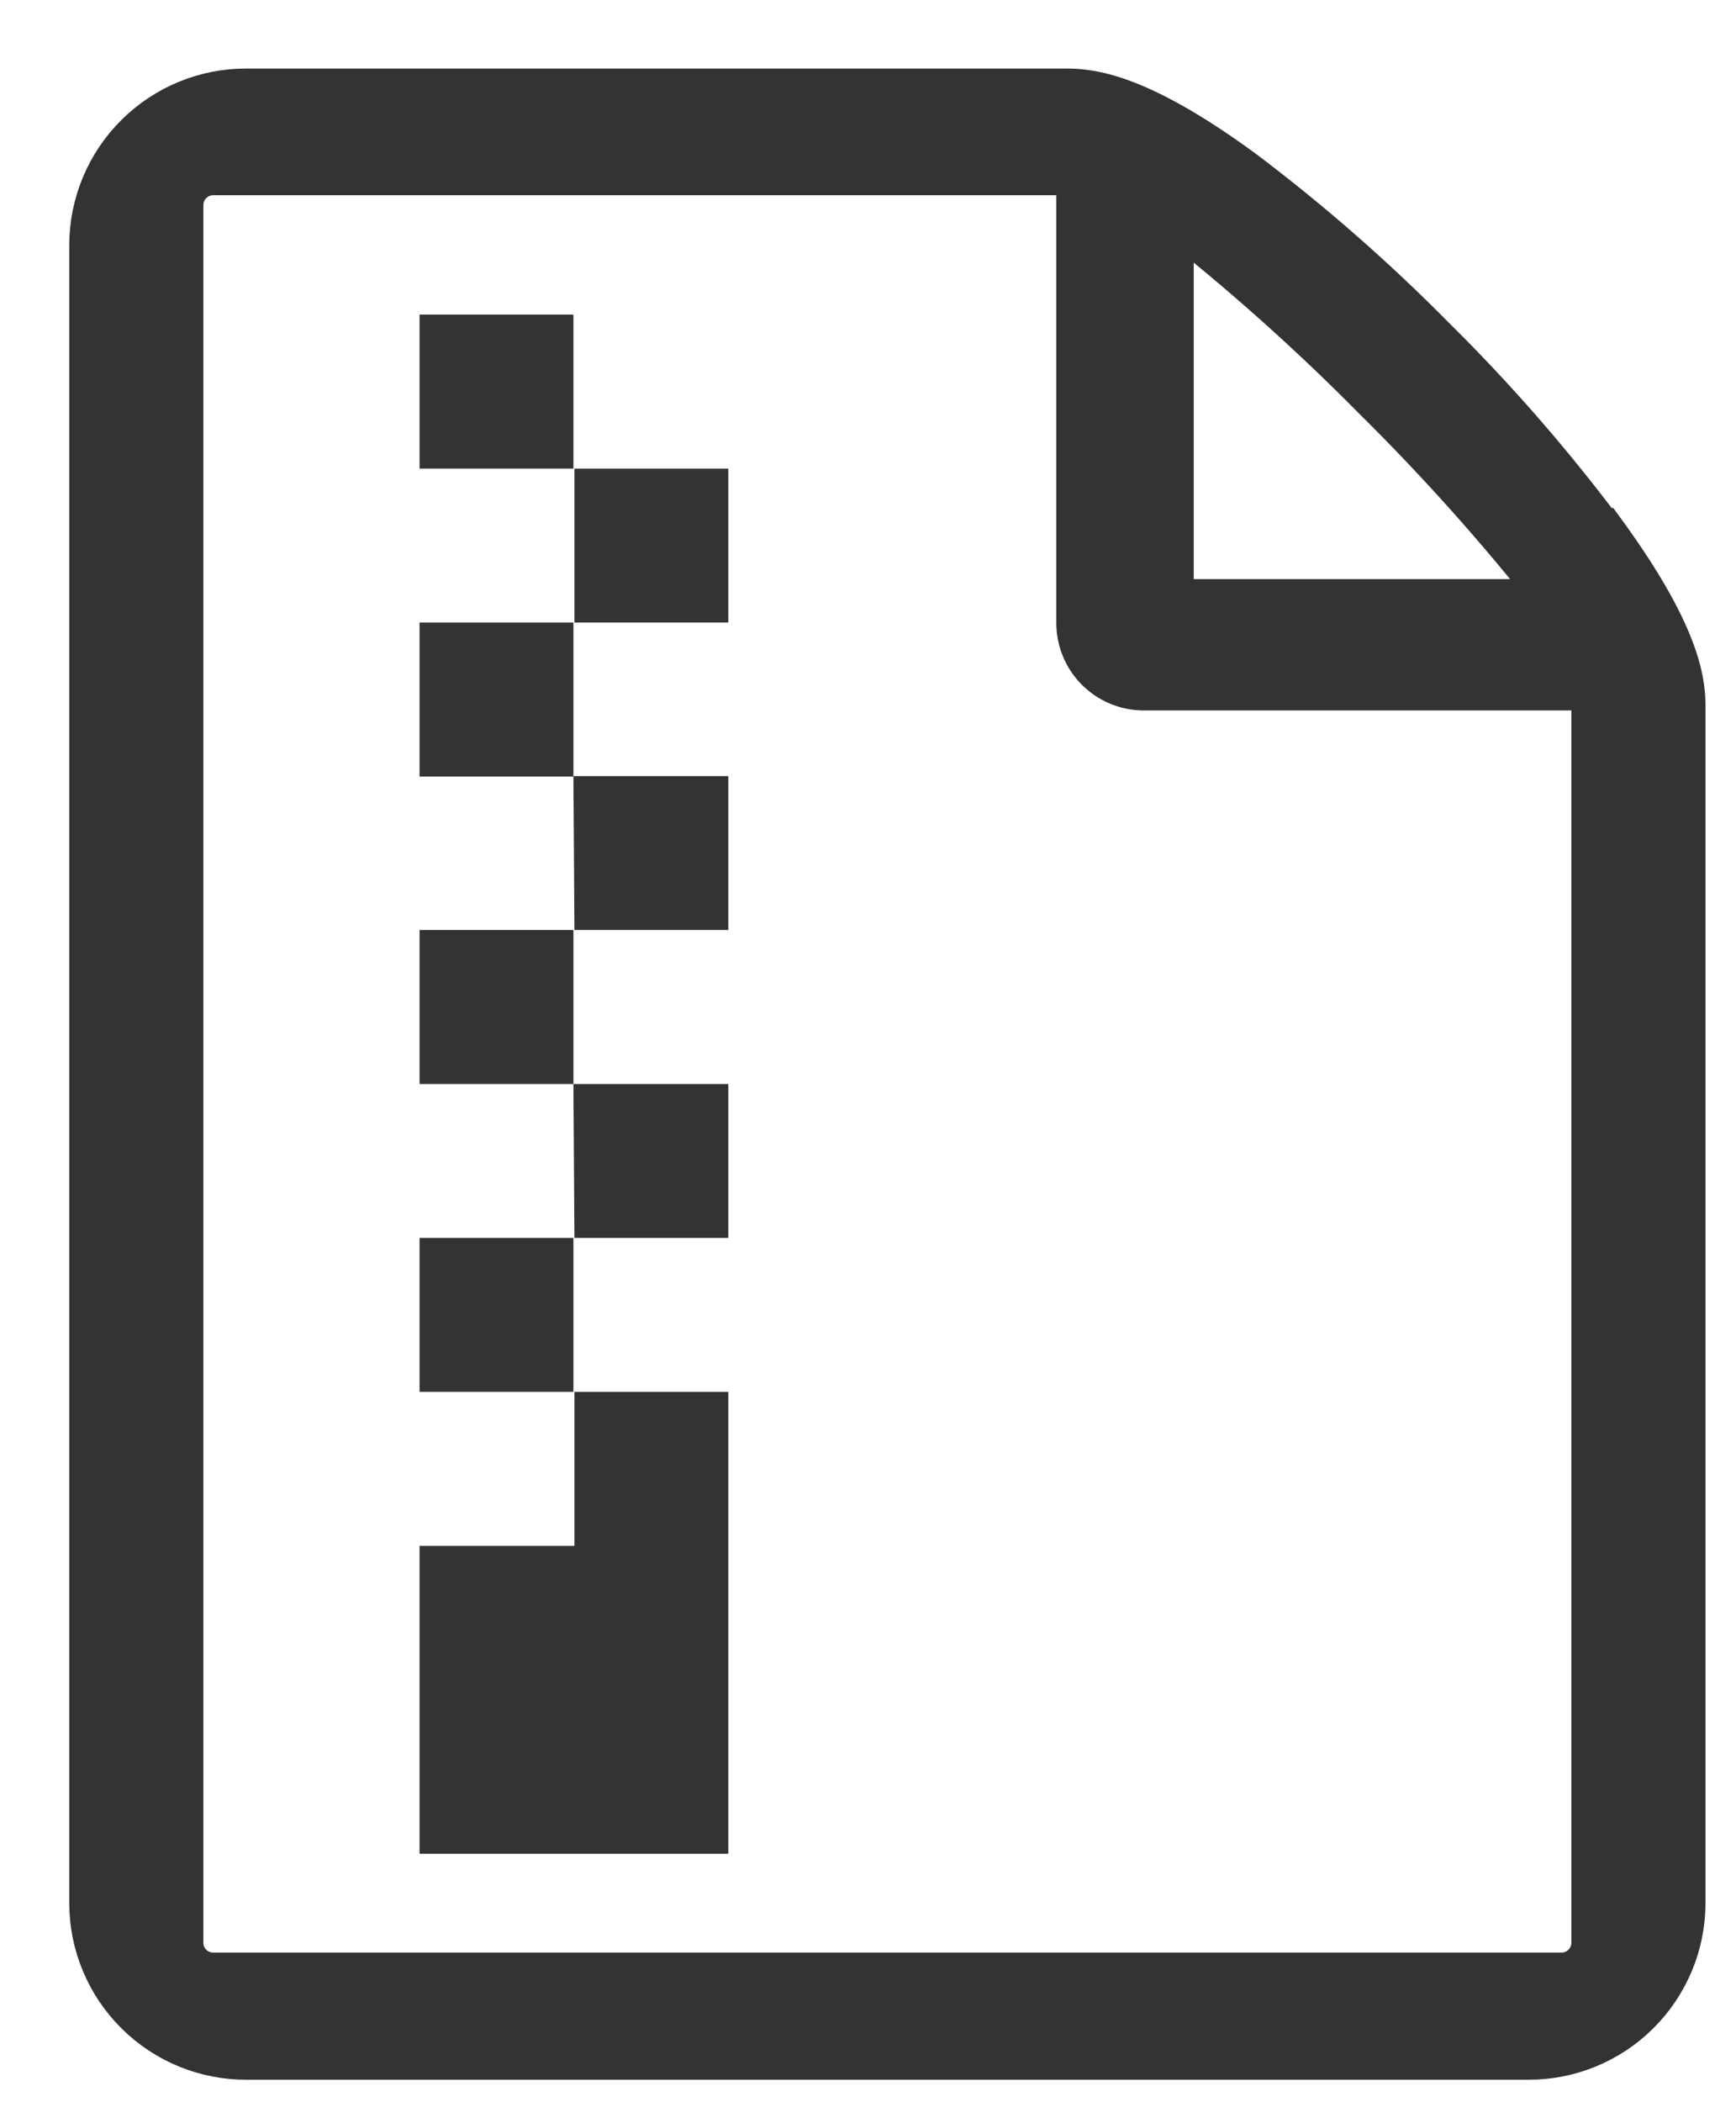 <?xml version="1.0" encoding="UTF-8"?>
<svg width="19px" height="23px" viewBox="0 0 19 23" version="1.1" xmlns="http://www.w3.org/2000/svg" xmlns:xlink="http://www.w3.org/1999/xlink">
    <!-- Generator: Sketch 63.1 (92452) - https://sketch.com -->
    <title>压缩包-归档项目@1x</title>
    <desc>Created with Sketch.</desc>
    <g id="新版定稿（20202-8-22）" stroke="none" stroke-width="1" fill="none" fill-rule="evenodd">
        <g id="项目-设置" transform="translate(-584, -218)" fill="#333333" fill-rule="nonzero">
            <g id="压缩包-归档项目" transform="translate(585, 219)">
                <path d="M16.515,4.808 C15.957,4.066 15.347,3.366 14.687,2.714 C14.034,2.053 13.335,1.44 12.593,0.881 C11.508,0.087 10.98,-3.12152414e-05 10.683,-3.12152414e-05 L1.703,-3.12152414e-05 C1.255,-0.003 0.825,0.173 0.507,0.488 C0.189,0.803 0.009,1.232 0.008,1.679 L0.008,19.825 C0.009,20.272 0.189,20.701 0.507,21.016 C0.825,21.331 1.255,21.507 1.703,21.504 L15.721,21.504 C16.169,21.507 16.599,21.331 16.917,21.016 C17.235,20.701 17.415,20.272 17.416,19.825 L17.416,6.717 C17.416,6.415 17.324,5.893 16.53,4.808 L16.515,4.808 Z M11.815,1.352 C12.602,1.97 13.349,2.637 14.052,3.348 C14.764,4.052 15.431,4.799 16.049,5.586 L11.815,5.586 L11.815,1.352 Z M16.448,20.26 C16.446,20.454 16.289,20.61 16.095,20.613 L1.329,20.613 C1.135,20.61 0.978,20.454 0.976,20.26 L0.976,1.239 C0.978,1.045 1.135,0.889 1.329,0.886 L10.811,0.886 L10.811,5.816 C10.811,6.004 10.886,6.183 11.018,6.316 C11.151,6.448 11.33,6.523 11.518,6.523 L16.448,6.523 L16.448,20.265 L16.448,20.26 Z" id="形状" stroke="#333333" stroke-width="0.5"></path>
                <path d="M5.287,4.127 L6.971,4.127 L6.971,5.811 L5.287,5.811 L5.287,4.127 Z M3.592,5.811 L5.276,5.811 L5.276,7.496 L3.592,7.496 L3.592,5.811 Z M3.592,2.442 L5.276,2.442 L5.276,4.127 L3.592,4.127 L3.592,2.442 Z M3.592,9.175 L5.276,9.175 L5.276,10.86 L3.592,10.86 L3.592,9.175 Z M5.276,10.86 L6.971,10.86 L6.971,12.544 L5.287,12.544 L5.276,10.86 Z M5.276,7.491 L6.971,7.491 L6.971,9.175 L5.287,9.175 L5.276,7.491 Z M3.592,12.544 L5.276,12.544 L5.276,14.228 L3.592,14.228 L3.592,12.544 Z M3.592,15.913 L3.592,19.282 L6.971,19.282 L6.971,14.228 L5.287,14.228 L5.287,15.913" id="形状"></path>
            </g>
        </g>
    </g>
</svg>